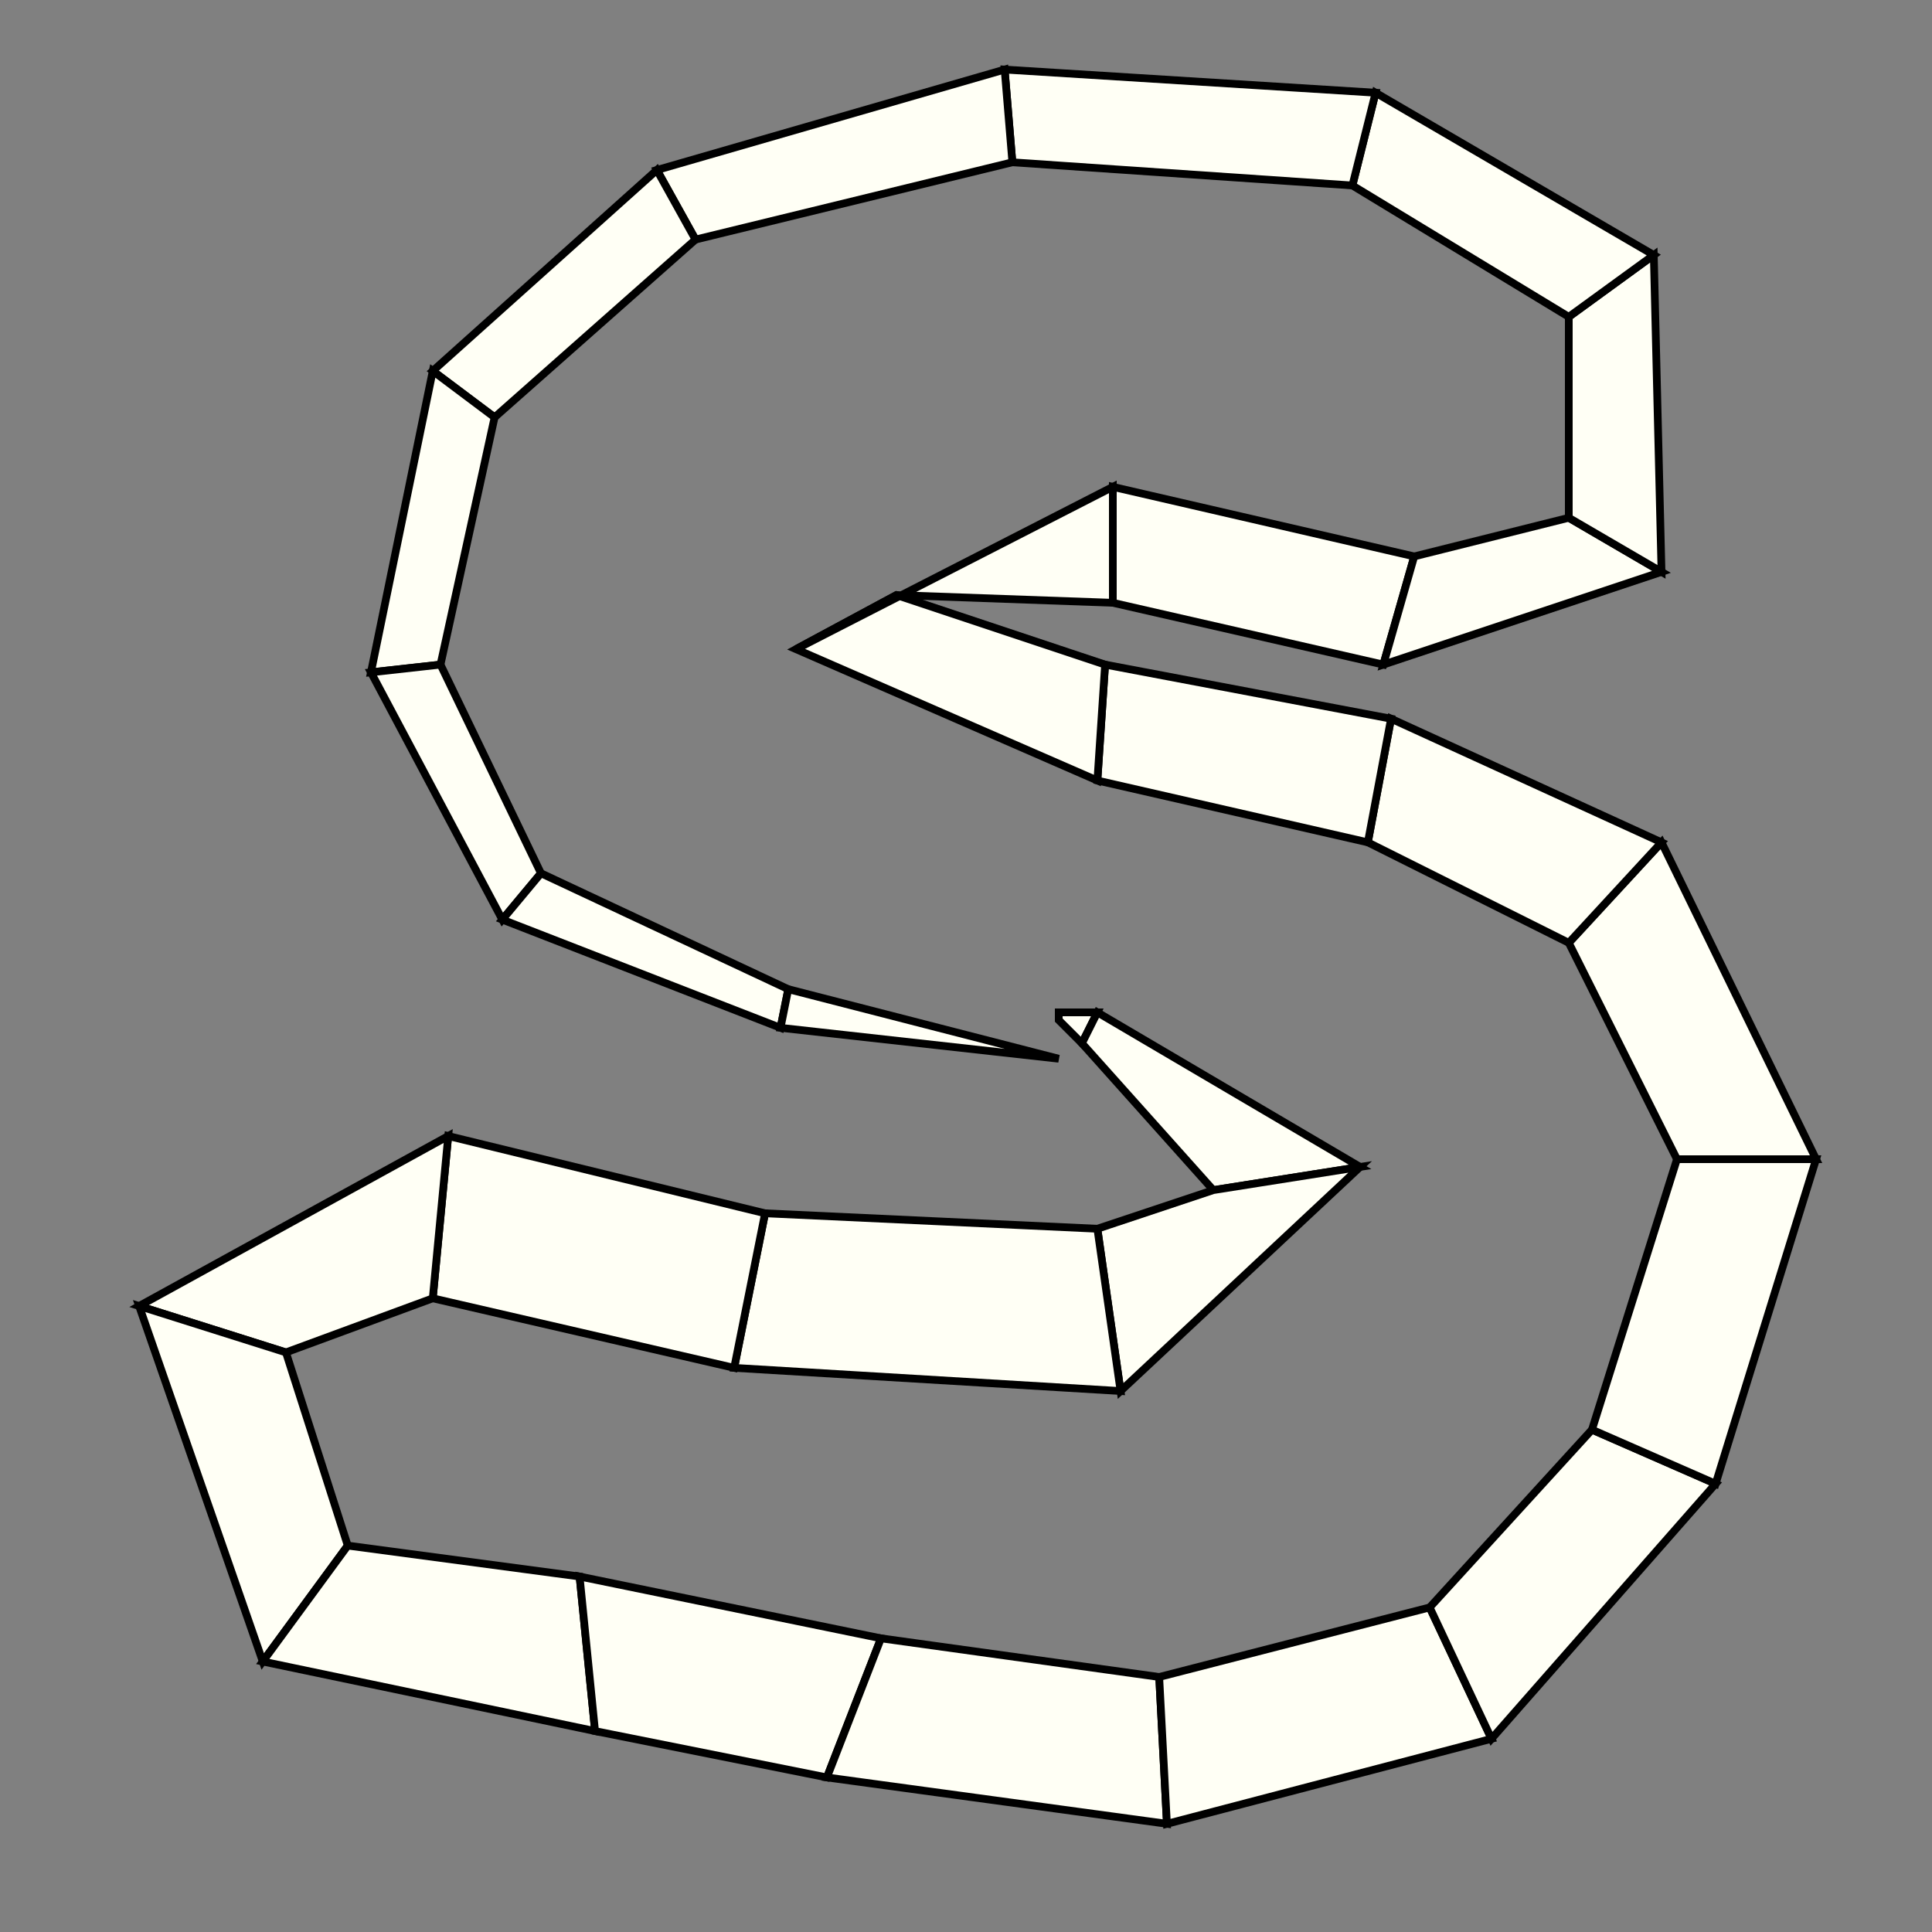 <?xml version="1.0"?>
<!DOCTYPE svg PUBLIC '-//W3C//DTD SVG 1.0//EN'
          'http://www.w3.org/TR/2001/REC-SVG-20010904/DTD/svg10.dtd'>
<svg xmlns:xlink="http://www.w3.org/1999/xlink" style="fill-opacity:1; color-rendering:auto; color-interpolation:auto; text-rendering:auto; stroke:black; stroke-linecap:square; stroke-miterlimit:10; shape-rendering:auto; stroke-opacity:1; fill:black; stroke-dasharray:none; font-weight:normal; stroke-width:1; font-family:'Dialog'; font-style:normal; stroke-linejoin:miter; font-size:12px; stroke-dashoffset:0; image-rendering:auto;" width="250" height="250" xmlns="http://www.w3.org/2000/svg"
><rect width="100%" height="100%" fill="#808080" stroke="none"/><!--Generated by the Batik Graphics2D SVG Generator--><defs id="genericDefs"
  /><g
  ><g style="stroke-linecap:round; fill:rgb(255,255,245); stroke:rgb(255,255,245);"
    ><path style="stroke:none;" d="M137 132 L137 131 L142 131 L140 135 Z"
    /></g
    ><g style="stroke-linecap:round;"
    ><path style="fill:none;" d="M137 132 L137 131 L142 131 L140 135 Z"
      /><path d="M140 135 L142 131 L176 151 L157 154 Z" style="fill:rgb(255,255,245); stroke:none;"
      /><path style="fill:none;" d="M140 135 L142 131 L176 151 L157 154 Z"
      /><path d="M157 154 L176 151 L145 180 L142 159 Z" style="fill:rgb(255,255,245); stroke:none;"
      /><path style="fill:none;" d="M157 154 L176 151 L145 180 L142 159 Z"
      /><path d="M142 159 L145 180 L95 177 L99 157 Z" style="fill:rgb(255,255,245); stroke:none;"
      /><path style="fill:none;" d="M142 159 L145 180 L95 177 L99 157 Z"
      /><path d="M99 157 L95 177 L56 168 L58 147 Z" style="fill:rgb(255,255,245); stroke:none;"
      /><path style="fill:none;" d="M99 157 L95 177 L56 168 L58 147 Z"
      /><path d="M58 147 L56 168 L37 175 L18 169 Z" style="fill:rgb(255,255,245); stroke:none;"
      /><path style="fill:none;" d="M58 147 L56 168 L37 175 L18 169 Z"
      /><path d="M18 169 L37 175 L45 200 L34 215 Z" style="fill:rgb(255,255,245); stroke:none;"
      /><path style="fill:none;" d="M18 169 L37 175 L45 200 L34 215 Z"
      /><path d="M34 215 L45 200 L75 204 L77 224 Z" style="fill:rgb(255,255,245); stroke:none;"
      /><path style="fill:none;" d="M34 215 L45 200 L75 204 L77 224 Z"
      /><path d="M77 224 L75 204 L114 212 L107 230 Z" style="fill:rgb(255,255,245); stroke:none;"
      /><path style="fill:none;" d="M77 224 L75 204 L114 212 L107 230 Z"
      /><path d="M107 230 L114 212 L150 217 L151 236 Z" style="fill:rgb(255,255,245); stroke:none;"
      /><path style="fill:none;" d="M107 230 L114 212 L150 217 L151 236 Z"
      /><path d="M151 236 L150 217 L185 208 L193 225 Z" style="fill:rgb(255,255,245); stroke:none;"
      /><path style="fill:none;" d="M151 236 L150 217 L185 208 L193 225 Z"
      /><path d="M193 225 L185 208 L206 185 L222 192 Z" style="fill:rgb(255,255,245); stroke:none;"
      /><path style="fill:none;" d="M193 225 L185 208 L206 185 L222 192 Z"
      /><path d="M222 192 L206 185 L217 150 L235 150 Z" style="fill:rgb(255,255,245); stroke:none;"
      /><path style="fill:none;" d="M222 192 L206 185 L217 150 L235 150 Z"
      /><path d="M235 150 L217 150 L203 122 L215 109 Z" style="fill:rgb(255,255,245); stroke:none;"
      /><path style="fill:none;" d="M235 150 L217 150 L203 122 L215 109 Z"
      /><path d="M215 109 L203 122 L177 109 L180 93 Z" style="fill:rgb(255,255,245); stroke:none;"
      /><path style="fill:none;" d="M215 109 L203 122 L177 109 L180 93 Z"
      /><path d="M180 93 L177 109 L142 101 L143 86 Z" style="fill:rgb(255,255,245); stroke:none;"
      /><path style="fill:none;" d="M180 93 L177 109 L142 101 L143 86 Z"
      /><path d="M143 86 L142 101 L103 84 L116 77 Z" style="fill:rgb(255,255,245); stroke:none;"
      /><path style="fill:none;" d="M143 86 L142 101 L103 84 L116 77 Z"
      /><path d="M116 77 L103 84 L144 63 L144 78 Z" style="fill:rgb(255,255,245); stroke:none;"
      /><path style="fill:none;" d="M116 77 L103 84 L144 63 L144 78 Z"
      /><path d="M144 78 L144 63 L183 72 L179 86 Z" style="fill:rgb(255,255,245); stroke:none;"
      /><path style="fill:none;" d="M144 78 L144 63 L183 72 L179 86 Z"
      /><path d="M179 86 L183 72 L203 67 L215 74 Z" style="fill:rgb(255,255,245); stroke:none;"
      /><path style="fill:none;" d="M179 86 L183 72 L203 67 L215 74 Z"
      /><path d="M215 74 L203 67 L203 41 L214 33 Z" style="fill:rgb(255,255,245); stroke:none;"
      /><path style="fill:none;" d="M215 74 L203 67 L203 41 L214 33 Z"
      /><path d="M214 33 L203 41 L175 24 L178 12 Z" style="fill:rgb(255,255,245); stroke:none;"
      /><path style="fill:none;" d="M214 33 L203 41 L175 24 L178 12 Z"
      /><path d="M178 12 L175 24 L131 21 L130 9 Z" style="fill:rgb(255,255,245); stroke:none;"
      /><path style="fill:none;" d="M178 12 L175 24 L131 21 L130 9 Z"
      /><path d="M130 9 L131 21 L90 31 L85 22 Z" style="fill:rgb(255,255,245); stroke:none;"
      /><path style="fill:none;" d="M130 9 L131 21 L90 31 L85 22 Z"
      /><path d="M85 22 L90 31 L64 54 L56 48 Z" style="fill:rgb(255,255,245); stroke:none;"
      /><path style="fill:none;" d="M85 22 L90 31 L64 54 L56 48 Z"
      /><path d="M56 48 L64 54 L57 86 L48 87 Z" style="fill:rgb(255,255,245); stroke:none;"
      /><path style="fill:none;" d="M56 48 L64 54 L57 86 L48 87 Z"
      /><path d="M48 87 L57 86 L70 113 L65 119 Z" style="fill:rgb(255,255,245); stroke:none;"
      /><path style="fill:none;" d="M48 87 L57 86 L70 113 L65 119 Z"
      /><path d="M65 119 L70 113 L102 128 L101 133 Z" style="fill:rgb(255,255,245); stroke:none;"
      /><path style="fill:none;" d="M65 119 L70 113 L102 128 L101 133 Z"
      /><path d="M101 133 L102 128 L137 137 L137 137 Z" style="fill:rgb(255,255,245); stroke:none;"
      /><path style="fill:none;" d="M101 133 L102 128 L137 137 L137 137 Z"
    /></g
  ></g
></svg
>
